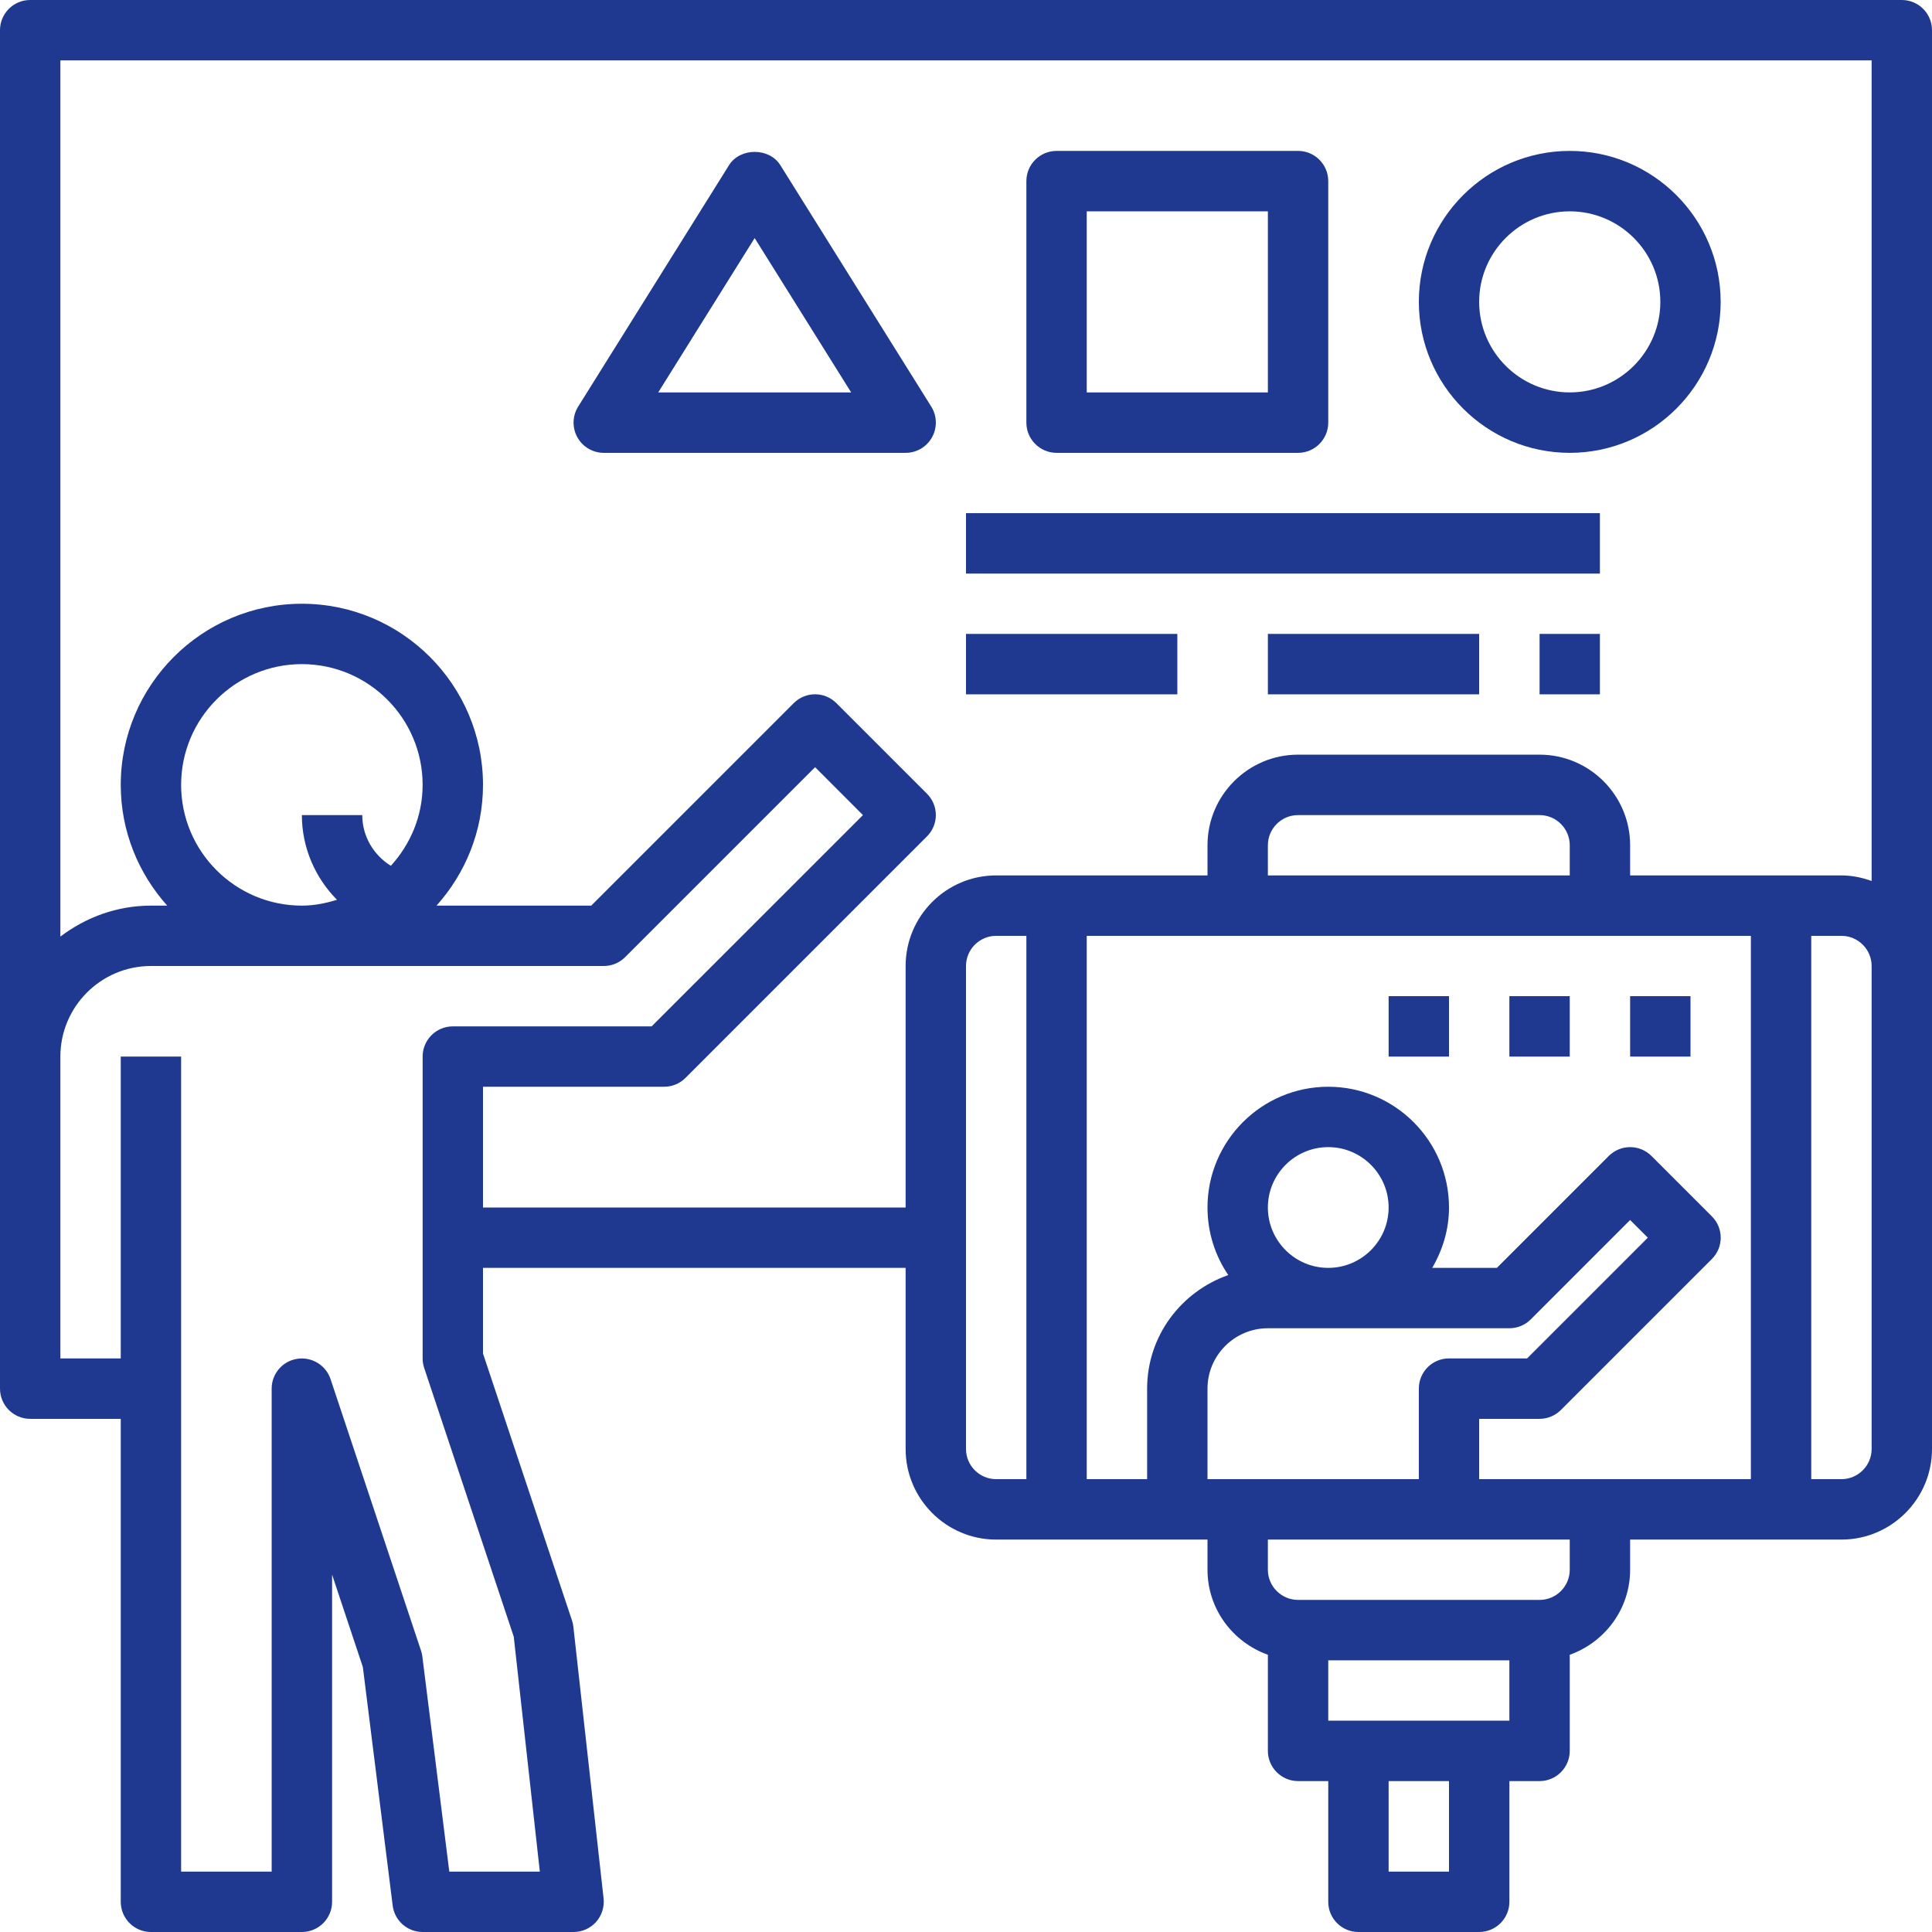 <svg width="36" height="36" viewBox="0 0 36 36" fill="none" xmlns="http://www.w3.org/2000/svg">
<path d="M35.438 0H0.562C0.252 0 0 0.252 0 0.562V19.688V25.875C0 26.186 0.252 26.438 0.562 26.438H2.25V35.438C2.25 35.748 2.502 36 2.812 36H5.625C5.936 36 6.188 35.748 6.188 35.438V29.341L6.761 31.062L7.317 35.507C7.352 35.789 7.591 36 7.875 36H10.688C10.848 36 11 35.932 11.107 35.813C11.213 35.693 11.264 35.534 11.247 35.376L10.684 30.313C10.68 30.274 10.672 30.235 10.659 30.197L9 25.221V23.625H16.875V27C16.875 27.93 17.632 28.688 18.562 28.688H22.5V29.25C22.5 29.982 22.972 30.601 23.625 30.834V32.625C23.625 32.935 23.877 33.188 24.188 33.188H24.75V35.438C24.75 35.748 25.002 36 25.312 36H27.562C27.873 36 28.125 35.748 28.125 35.438V33.188H28.688C28.998 33.188 29.25 32.935 29.25 32.625V30.834C29.903 30.601 30.375 29.982 30.375 29.25V28.688H34.312C35.243 28.688 36 27.93 36 27V18V0.562C36 0.252 35.748 0 35.438 0ZM9.573 30.497L10.059 34.875H8.372L7.87 30.868C7.866 30.831 7.858 30.795 7.846 30.76L6.159 25.697C6.072 25.436 5.807 25.277 5.535 25.32C5.262 25.364 5.062 25.599 5.062 25.875V34.875H3.375V19.688H2.25V25.312H1.125V19.688C1.125 18.757 1.882 18 2.812 18H11.25C11.399 18 11.543 17.941 11.648 17.835L15.188 14.295L16.08 15.188L12.142 19.125H8.438C8.127 19.125 7.875 19.377 7.875 19.688V25.312C7.875 25.373 7.885 25.433 7.904 25.49L9.573 30.497ZM3.375 14.625C3.375 13.384 4.384 12.375 5.625 12.375C6.866 12.375 7.875 13.384 7.875 14.625C7.875 15.207 7.647 15.733 7.283 16.133C6.962 15.934 6.75 15.583 6.75 15.188H5.625C5.625 15.794 5.873 16.356 6.279 16.766C6.071 16.831 5.854 16.875 5.625 16.875C4.384 16.875 3.375 15.866 3.375 14.625ZM9 22.5V20.25H12.375C12.524 20.25 12.668 20.191 12.773 20.085L17.273 15.585C17.493 15.365 17.493 15.01 17.273 14.79L15.585 13.102C15.365 12.882 15.01 12.882 14.79 13.102L11.017 16.875H8.134C8.67 16.277 9 15.49 9 14.625C9 12.764 7.486 11.25 5.625 11.25C3.764 11.25 2.25 12.764 2.25 14.625C2.25 15.49 2.58 16.277 3.116 16.875H2.812C2.177 16.875 1.596 17.095 1.125 17.452V1.125H34.875V16.416C34.698 16.353 34.511 16.312 34.312 16.312H30.375V15.75C30.375 14.82 29.618 14.062 28.688 14.062H24.188C23.257 14.062 22.5 14.82 22.5 15.75V16.312H18.562C17.632 16.312 16.875 17.07 16.875 18V22.5H9ZM23.625 22.5C23.625 21.88 24.13 21.375 24.75 21.375C25.37 21.375 25.875 21.88 25.875 22.5C25.875 23.12 25.37 23.625 24.75 23.625C24.13 23.625 23.625 23.12 23.625 22.5ZM23.625 24.75H28.125C28.274 24.75 28.418 24.691 28.523 24.585L30.375 22.733L30.705 23.062L28.455 25.312H27C26.689 25.312 26.438 25.564 26.438 25.875V27.562H22.5V25.875C22.5 25.255 23.005 24.75 23.625 24.75ZM27.562 26.438H28.688C28.837 26.438 28.98 26.378 29.085 26.273L31.898 23.46C32.118 23.24 32.118 22.885 31.898 22.665L30.773 21.54C30.553 21.32 30.197 21.32 29.977 21.54L27.892 23.625H26.687C26.881 23.293 27 22.912 27 22.5C27 21.259 25.991 20.25 24.75 20.25C23.509 20.25 22.5 21.259 22.5 22.5C22.5 22.966 22.643 23.4 22.887 23.759C22.009 24.067 21.375 24.894 21.375 25.875V27.562H20.25V17.438H32.625V27.562H27.562V26.438ZM29.25 16.312H23.625V15.75C23.625 15.44 23.878 15.188 24.188 15.188H28.688C28.997 15.188 29.25 15.44 29.25 15.75V16.312ZM18 27V18C18 17.69 18.253 17.438 18.562 17.438H19.125V27.562H18.562C18.253 27.562 18 27.31 18 27ZM27 34.875H25.875V33.188H27V34.875ZM24.75 32.062V30.938H28.125V32.062H24.75ZM29.25 29.25C29.25 29.56 28.997 29.812 28.688 29.812H24.188C23.878 29.812 23.625 29.56 23.625 29.25V28.688H29.25V29.25ZM34.875 27C34.875 27.31 34.622 27.562 34.312 27.562H33.75V17.438H34.312C34.622 17.438 34.875 17.69 34.875 18V27Z" fill="#1E398F"/>
<path d="M14.54 3.077C14.334 2.748 13.791 2.748 13.585 3.077L10.773 7.577C10.665 7.75 10.659 7.969 10.758 8.148C10.858 8.327 11.045 8.438 11.25 8.438H16.875C17.08 8.438 17.268 8.327 17.367 8.148C17.467 7.969 17.461 7.75 17.353 7.577L14.54 3.077ZM12.265 7.312L14.062 4.436L15.86 7.312H12.265Z" fill="#1E398F"/>
<path d="M19.688 8.438H24.188C24.498 8.438 24.75 8.185 24.75 7.875V3.375C24.75 3.064 24.498 2.812 24.188 2.812H19.688C19.377 2.812 19.125 3.064 19.125 3.375V7.875C19.125 8.185 19.377 8.438 19.688 8.438ZM20.25 3.938H23.625V7.312H20.25V3.938Z" fill="#1E398F"/>
<path d="M29.25 8.438C30.801 8.438 32.062 7.176 32.062 5.625C32.062 4.074 30.801 2.812 29.25 2.812C27.699 2.812 26.438 4.074 26.438 5.625C26.438 7.176 27.699 8.438 29.25 8.438ZM29.25 3.938C30.18 3.938 30.938 4.695 30.938 5.625C30.938 6.555 30.18 7.312 29.25 7.312C28.32 7.312 27.562 6.555 27.562 5.625C27.562 4.695 28.32 3.938 29.25 3.938Z" fill="#1E398F"/>
<path d="M29.812 9.562H18V10.688H29.812V9.562Z" fill="#1E398F"/>
<path d="M21.938 11.812H18V12.938H21.938V11.812Z" fill="#1E398F"/>
<path d="M27.562 11.812H23.625V12.938H27.562V11.812Z" fill="#1E398F"/>
<path d="M29.812 11.812H28.688V12.938H29.812V11.812Z" fill="#1E398F"/>
<path d="M31.5 18.562H30.375V19.688H31.5V18.562Z" fill="#1E398F"/>
<path d="M29.25 18.562H28.125V19.688H29.25V18.562Z" fill="#1E398F"/>
<path d="M27 18.562H25.875V19.688H27V18.562Z" fill="#1E398F"/>
</svg>
